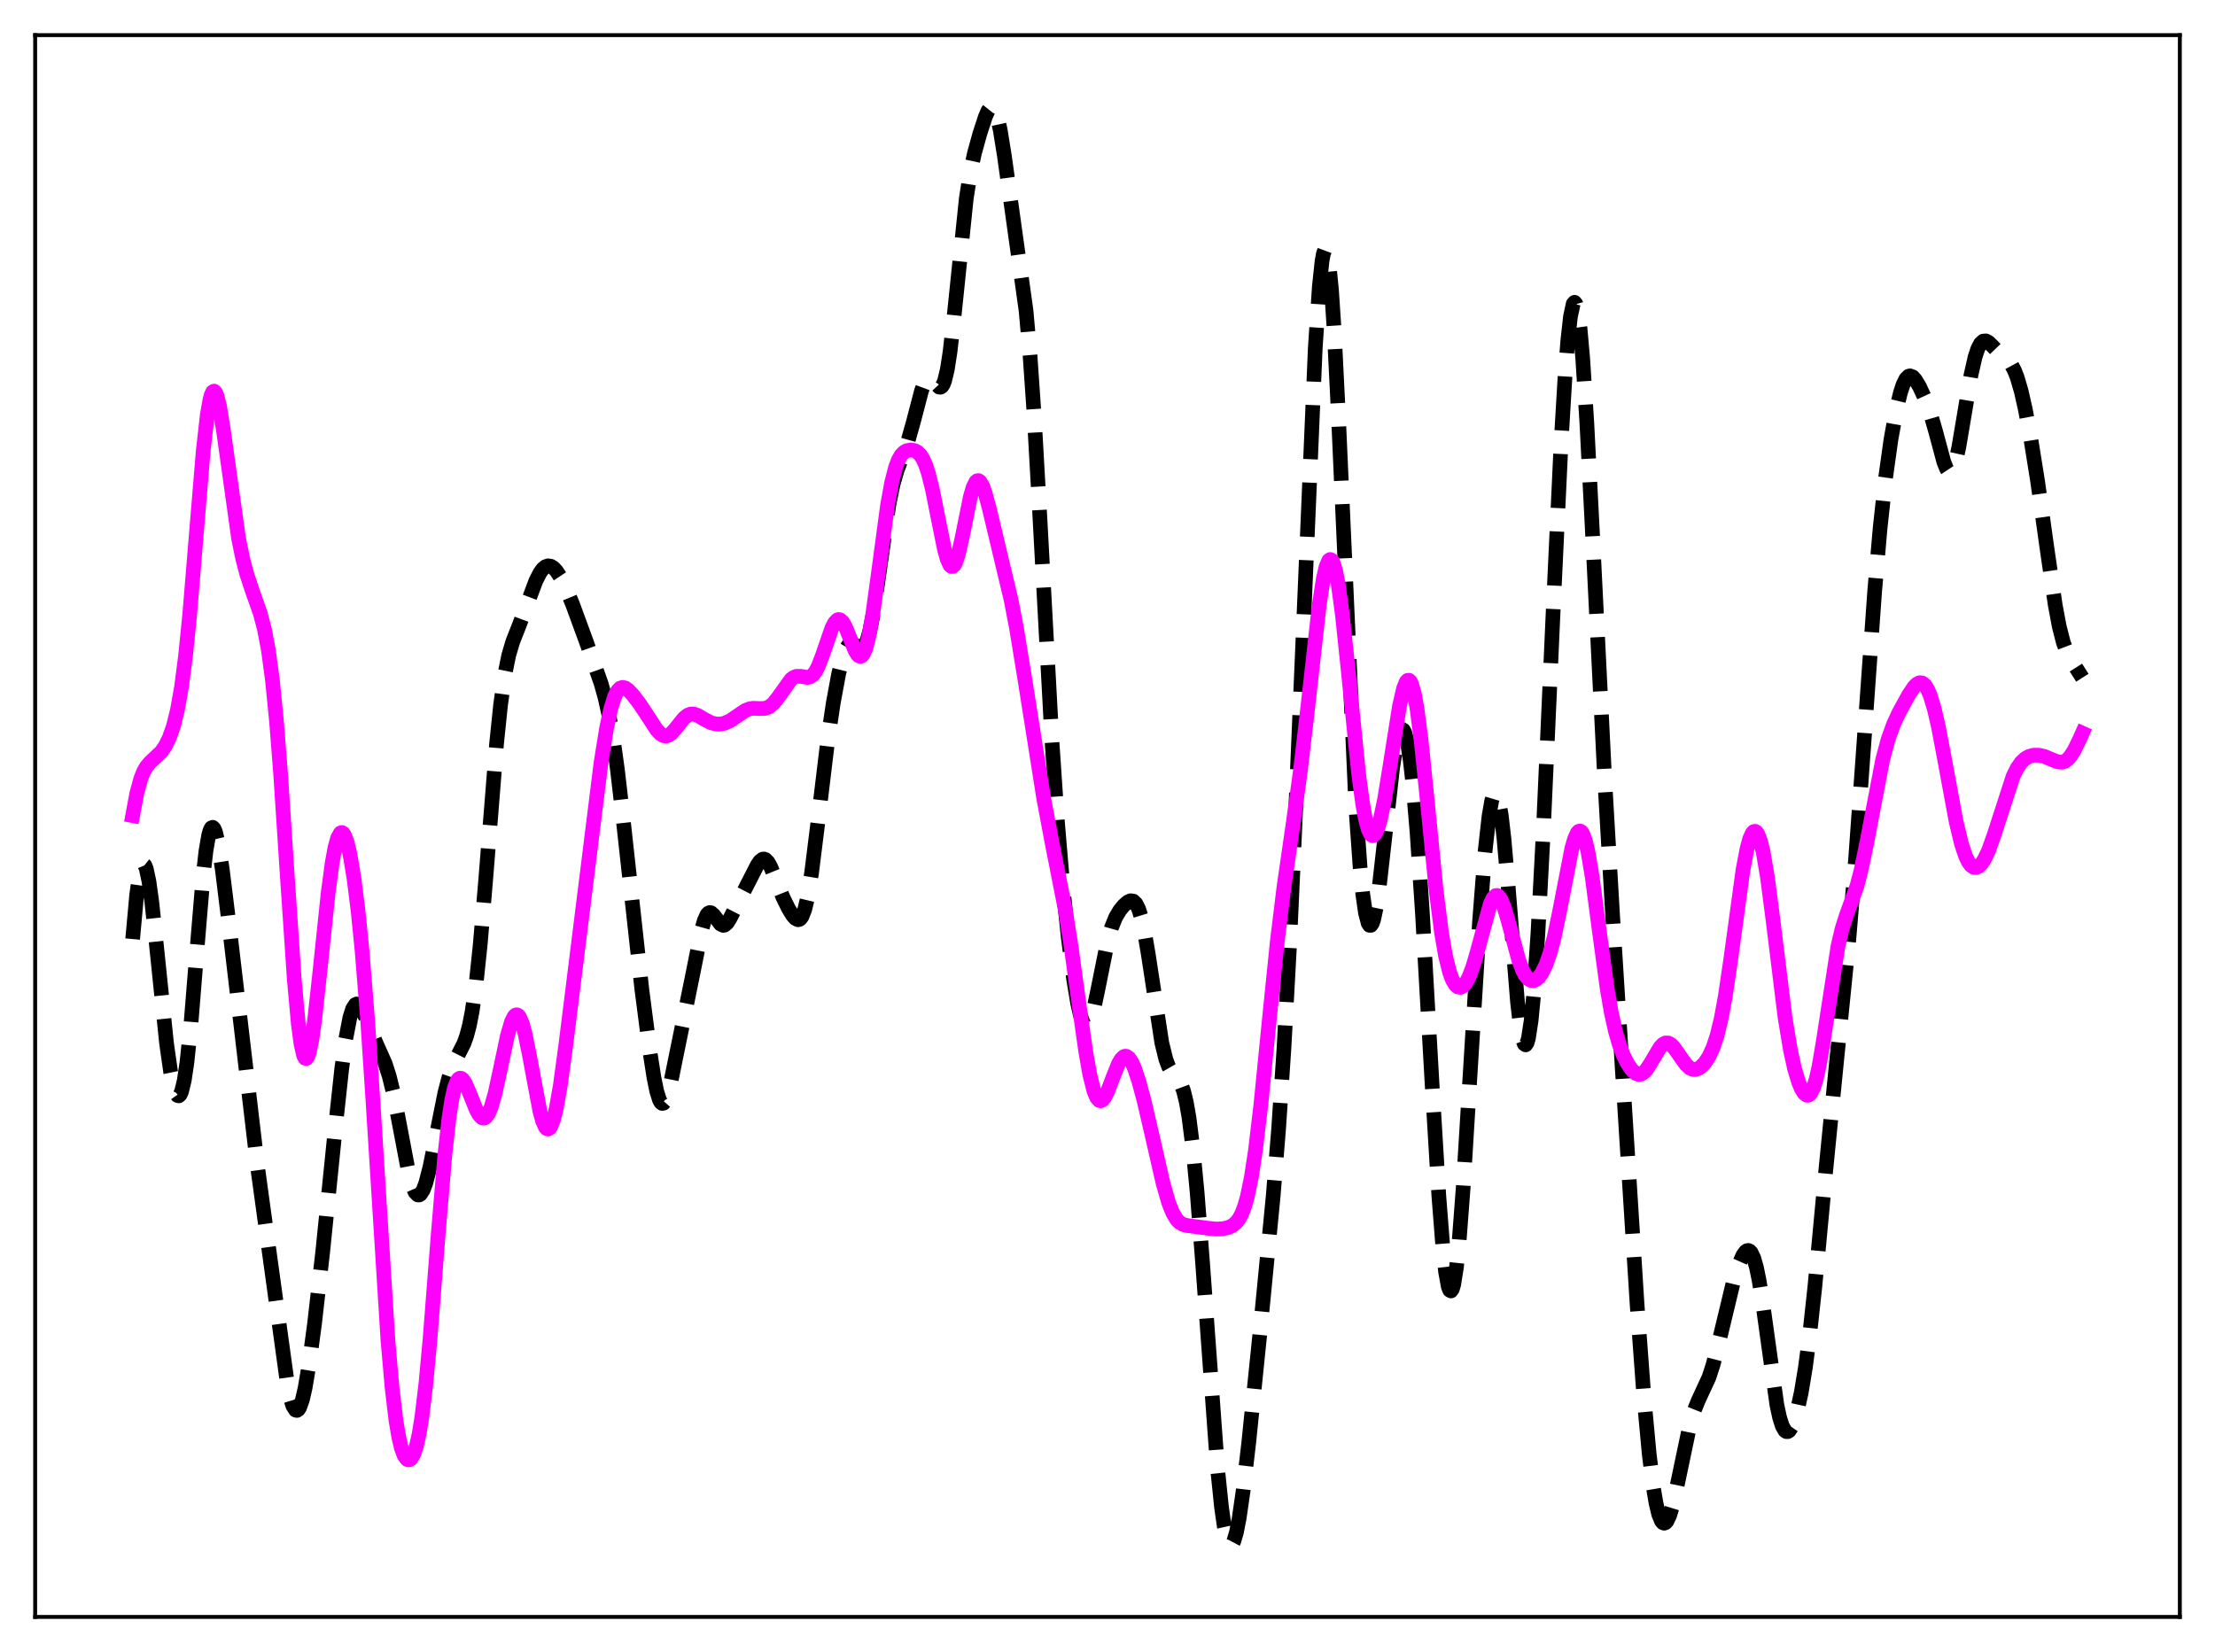 <?xml version="1.0" encoding="utf-8" standalone="no"?>
<!DOCTYPE svg PUBLIC "-//W3C//DTD SVG 1.1//EN"
  "http://www.w3.org/Graphics/SVG/1.1/DTD/svg11.dtd">
<svg xmlns:xlink="http://www.w3.org/1999/xlink" width="453.6pt" height="338.4pt" viewBox="0 0 453.6 338.4" xmlns="http://www.w3.org/2000/svg" version="1.1">
 <defs>
  <style type="text/css">*{stroke-linejoin: round; stroke-linecap: butt}</style>
 </defs>
 <g id="figure_1">
  <g id="patch_1">
   <path d="M 0 338.4 
L 453.6 338.4 
L 453.6 0 
L 0 0 
z
" style="fill: #ffffff"/>
  </g>
  <g id="axes_1">
   <g id="patch_2">
    <path d="M 7.2 331.2 
L 446.4 331.2 
L 446.4 7.2 
L 7.2 7.2 
z
" style="fill: #ffffff"/>
   </g>
   <g id="matplotlib.axis_1"/>
   <g id="matplotlib.axis_2"/>
   <g id="line2d_1">
    <path d="M 27.164 192.347 
L 27.998 183.195 
L 28.554 179.259 
L 29.11 177.27 
L 29.388 177.014 
L 29.666 177.237 
L 29.944 177.917 
L 30.5 180.517 
L 31.056 184.498 
L 31.89 192.198 
L 34.115 213.782 
L 34.949 219.606 
L 35.505 222.339 
L 36.061 224.003 
L 36.339 224.394 
L 36.617 224.468 
L 36.895 224.21 
L 37.173 223.606 
L 37.729 221.327 
L 38.285 217.608 
L 39.12 209.562 
L 40.232 195.787 
L 41.622 179.13 
L 42.178 174.301 
L 42.734 171.07 
L 43.012 170.102 
L 43.29 169.569 
L 43.568 169.459 
L 43.846 169.752 
L 44.124 170.419 
L 44.68 172.727 
L 45.515 178.019 
L 46.905 189.308 
L 52.744 239.047 
L 58.861 283.518 
L 59.417 286.164 
L 59.973 287.972 
L 60.529 288.841 
L 60.807 288.907 
L 61.085 288.724 
L 61.363 288.297 
L 61.919 286.74 
L 62.475 284.329 
L 63.309 279.392 
L 64.422 271.056 
L 66.09 256.39 
L 68.592 231.776 
L 69.983 218.913 
L 70.817 212.768 
L 71.651 208.424 
L 72.207 206.656 
L 72.763 205.779 
L 73.041 205.649 
L 73.319 205.704 
L 73.597 205.924 
L 74.153 206.766 
L 74.987 208.678 
L 76.934 213.499 
L 78.88 217.858 
L 79.714 220.452 
L 80.548 223.863 
L 81.66 229.554 
L 83.607 239.828 
L 84.441 242.909 
L 84.997 244.186 
L 85.553 244.76 
L 85.831 244.774 
L 86.109 244.609 
L 86.665 243.755 
L 87.221 242.258 
L 88.056 239.016 
L 89.168 233.506 
L 91.114 223.804 
L 91.948 220.625 
L 92.782 218.24 
L 93.616 216.477 
L 95.007 213.731 
L 95.563 212.176 
L 96.119 210.07 
L 96.675 207.242 
L 97.509 201.381 
L 98.343 193.472 
L 99.455 180.29 
L 101.68 152.434 
L 102.514 144.357 
L 103.348 138.349 
L 104.182 134.218 
L 105.016 131.407 
L 106.406 127.88 
L 108.075 123.409 
L 109.743 118.975 
L 110.577 117.331 
L 111.133 116.564 
L 111.689 116.086 
L 112.245 115.895 
L 112.802 115.982 
L 113.358 116.329 
L 113.914 116.912 
L 114.748 118.165 
L 115.86 120.391 
L 117.25 123.768 
L 120.031 131.347 
L 123.089 139.972 
L 123.923 142.966 
L 124.757 146.733 
L 125.592 151.549 
L 126.426 157.542 
L 127.538 167.132 
L 131.431 202.58 
L 133.099 215.48 
L 133.933 220.806 
L 134.489 223.511 
L 135.045 225.298 
L 135.323 225.798 
L 135.601 226.023 
L 135.879 225.974 
L 136.157 225.659 
L 136.713 224.306 
L 137.269 222.173 
L 138.382 216.674 
L 140.328 207.138 
L 141.996 198.938 
L 143.665 190.576 
L 144.221 188.602 
L 144.777 187.368 
L 145.055 187.048 
L 145.333 186.918 
L 145.611 186.961 
L 146.167 187.449 
L 147.557 189.289 
L 148.113 189.548 
L 148.391 189.492 
L 148.947 189.008 
L 149.503 188.112 
L 155.064 177.228 
L 155.62 176.412 
L 156.177 175.983 
L 156.455 175.949 
L 156.733 176.043 
L 157.289 176.607 
L 157.845 177.608 
L 158.957 180.359 
L 160.347 183.822 
L 161.459 186.085 
L 162.294 187.459 
L 162.85 188.113 
L 163.406 188.396 
L 163.684 188.342 
L 163.962 188.125 
L 164.24 187.725 
L 164.796 186.302 
L 165.352 183.986 
L 166.186 178.908 
L 167.298 170.003 
L 169.523 151.535 
L 170.635 144.032 
L 171.747 138.005 
L 172.581 134.672 
L 173.137 133.145 
L 173.693 132.22 
L 174.249 131.868 
L 174.806 131.975 
L 176.196 132.81 
L 176.474 132.802 
L 176.752 132.659 
L 177.03 132.352 
L 177.586 131.167 
L 178.142 129.157 
L 178.698 126.342 
L 179.532 120.912 
L 182.035 103.347 
L 182.869 99.286 
L 183.703 96.354 
L 184.815 93.436 
L 185.927 90.404 
L 187.04 86.45 
L 188.708 80.058 
L 189.264 78.57 
L 189.82 77.695 
L 190.098 77.505 
L 190.376 77.473 
L 190.932 77.811 
L 192.322 79.295 
L 192.6 79.323 
L 192.879 79.146 
L 193.157 78.724 
L 193.435 78.022 
L 193.991 75.699 
L 194.547 72.127 
L 195.381 64.803 
L 197.883 40.63 
L 198.717 35.27 
L 199.552 31.381 
L 200.664 27.371 
L 201.776 23.955 
L 202.332 22.679 
L 202.888 21.983 
L 203.166 21.927 
L 203.444 22.099 
L 203.722 22.515 
L 204.278 24.101 
L 204.834 26.642 
L 205.669 31.824 
L 210.117 63.606 
L 210.951 73.008 
L 211.786 85.163 
L 212.898 104.922 
L 215.4 151.386 
L 216.512 167.865 
L 217.625 181.119 
L 218.737 191.84 
L 219.849 200.502 
L 220.683 205.5 
L 221.239 207.925 
L 221.795 209.489 
L 222.073 209.92 
L 222.351 210.11 
L 222.629 210.06 
L 222.907 209.774 
L 223.463 208.54 
L 224.02 206.546 
L 224.854 202.581 
L 226.8 192.911 
L 227.634 189.96 
L 228.468 187.901 
L 229.302 186.493 
L 230.137 185.471 
L 230.971 184.742 
L 231.527 184.499 
L 232.083 184.576 
L 232.639 185.111 
L 233.195 186.233 
L 233.751 188.027 
L 234.307 190.517 
L 235.141 195.399 
L 237.922 213.6 
L 238.756 216.996 
L 239.312 218.477 
L 239.868 219.449 
L 240.702 220.38 
L 241.258 221.008 
L 241.814 221.949 
L 242.371 223.447 
L 242.927 225.704 
L 243.483 228.865 
L 244.317 235.45 
L 245.151 244.191 
L 246.263 258.562 
L 249.322 300.694 
L 250.156 308.793 
L 250.712 312.665 
L 251.268 315.201 
L 251.546 315.959 
L 251.824 316.38 
L 252.102 316.473 
L 252.38 316.249 
L 252.658 315.722 
L 253.214 313.829 
L 253.77 310.952 
L 254.605 305.163 
L 255.717 295.567 
L 257.941 273.782 
L 260.721 245.088 
L 261.834 231.33 
L 262.946 214.569 
L 264.058 194.067 
L 265.448 163.351 
L 269.341 71.405 
L 270.175 58.76 
L 270.731 53.51 
L 271.009 51.984 
L 271.287 51.235 
L 271.565 51.284 
L 271.843 52.14 
L 272.121 53.798 
L 272.677 59.434 
L 273.234 67.888 
L 274.068 84.739 
L 277.682 165.725 
L 278.516 177.464 
L 279.072 183.114 
L 279.629 186.994 
L 280.185 189.119 
L 280.463 189.536 
L 280.741 189.538 
L 281.019 189.14 
L 281.297 188.36 
L 281.853 185.757 
L 282.409 181.973 
L 283.521 172.14 
L 285.189 157.214 
L 286.024 152.087 
L 286.58 150.086 
L 286.858 149.568 
L 287.136 149.391 
L 287.414 149.563 
L 287.692 150.091 
L 288.248 152.226 
L 288.804 155.794 
L 289.36 160.747 
L 290.194 170.558 
L 291.306 187.294 
L 293.253 221.793 
L 294.643 244.853 
L 295.477 255.489 
L 296.033 260.515 
L 296.589 263.557 
L 296.867 264.273 
L 297.145 264.434 
L 297.423 264.038 
L 297.701 263.089 
L 298.258 259.601 
L 298.814 254.181 
L 299.648 243.151 
L 301.038 220.391 
L 302.984 188.802 
L 304.097 174.647 
L 304.931 167.14 
L 305.487 163.999 
L 305.765 163.058 
L 306.043 162.562 
L 306.321 162.525 
L 306.599 162.952 
L 306.877 163.844 
L 307.433 166.976 
L 307.989 171.748 
L 308.823 181.244 
L 310.77 205.316 
L 311.326 210.122 
L 311.882 213.124 
L 312.16 213.85 
L 312.438 214.027 
L 312.716 213.639 
L 312.994 212.683 
L 313.55 209.091 
L 314.106 203.369 
L 314.94 191.282 
L 316.052 170.17 
L 317.999 126.596 
L 319.667 91.079 
L 320.501 76.992 
L 321.057 69.812 
L 321.613 64.804 
L 322.169 62.233 
L 322.448 61.914 
L 322.726 62.253 
L 323.004 63.247 
L 323.56 67.142 
L 324.116 73.392 
L 324.95 86.405 
L 326.062 108.099 
L 328.564 158.626 
L 330.233 187.416 
L 335.238 266.988 
L 336.628 285.888 
L 337.74 297.9 
L 338.574 304.615 
L 339.13 307.901 
L 339.686 310.214 
L 340.242 311.568 
L 340.52 311.898 
L 340.798 312.006 
L 341.077 311.902 
L 341.355 311.596 
L 341.911 310.432 
L 342.467 308.629 
L 343.301 305.038 
L 346.081 291.783 
L 346.915 289.009 
L 347.75 286.935 
L 349.974 282.122 
L 350.808 279.555 
L 351.92 275.242 
L 354.979 262.515 
L 356.091 259.01 
L 356.925 257.121 
L 357.481 256.362 
L 357.759 256.173 
L 358.037 256.131 
L 358.315 256.251 
L 358.593 256.545 
L 359.149 257.701 
L 359.706 259.655 
L 360.262 262.396 
L 361.096 267.775 
L 363.876 287.758 
L 364.432 290.339 
L 364.988 292.108 
L 365.544 293.062 
L 365.823 293.247 
L 366.101 293.25 
L 366.379 293.082 
L 366.935 292.273 
L 367.491 290.895 
L 368.047 288.992 
L 368.881 285.165 
L 369.715 280.118 
L 370.549 273.792 
L 371.661 263.525 
L 373.886 239.811 
L 376.11 217.333 
L 378.613 192.453 
L 380.003 175.903 
L 381.671 152.678 
L 383.895 121.226 
L 385.008 108.295 
L 386.12 98.033 
L 387.232 90.067 
L 388.344 83.908 
L 389.178 80.441 
L 389.734 78.757 
L 390.291 77.626 
L 390.847 77.061 
L 391.125 76.981 
L 391.681 77.181 
L 392.237 77.775 
L 393.071 79.164 
L 394.183 81.563 
L 395.295 84.567 
L 396.407 88.426 
L 398.076 94.639 
L 398.632 96.015 
L 398.91 96.435 
L 399.188 96.644 
L 399.466 96.623 
L 399.744 96.362 
L 400.022 95.859 
L 400.578 94.151 
L 401.134 91.623 
L 402.246 85.036 
L 403.637 76.78 
L 404.471 73.12 
L 405.027 71.441 
L 405.583 70.376 
L 406.139 69.87 
L 406.695 69.827 
L 407.251 70.129 
L 408.085 70.953 
L 409.754 72.686 
L 411.422 74.119 
L 411.978 74.858 
L 412.534 75.896 
L 413.09 77.304 
L 413.924 80.163 
L 414.758 83.86 
L 415.871 89.813 
L 417.261 98.487 
L 419.207 112.413 
L 420.875 123.892 
L 421.71 128.35 
L 422.544 131.618 
L 423.378 133.815 
L 424.212 135.321 
L 426.436 138.824 
L 426.436 138.824 
" clip-path="url(#p9ee0a612e9)" style="fill: none; stroke-dasharray: 11.1,4.8; stroke-dashoffset: 0; stroke: #000000; stroke-width: 3"/>
   </g>
   <g id="line2d_2">
    <path d="M 27.164 167.062 
L 27.998 162.577 
L 28.832 159.49 
L 29.388 158.096 
L 29.944 157.105 
L 30.778 156.116 
L 33.003 154.029 
L 33.837 152.822 
L 34.671 151.14 
L 35.505 148.778 
L 36.339 145.426 
L 37.173 140.7 
L 38.007 134.253 
L 38.842 125.962 
L 40.232 109.06 
L 41.622 92.332 
L 42.456 84.932 
L 43.012 81.785 
L 43.29 80.816 
L 43.568 80.26 
L 43.846 80.111 
L 44.124 80.356 
L 44.402 80.972 
L 44.959 83.191 
L 45.793 88.387 
L 48.851 110.258 
L 49.685 114.334 
L 50.519 117.533 
L 51.632 120.907 
L 53.3 125.644 
L 54.134 128.787 
L 54.968 133.183 
L 55.802 139.41 
L 56.636 147.873 
L 57.471 158.59 
L 58.861 179.838 
L 60.251 200.425 
L 61.085 209.691 
L 61.641 213.873 
L 62.197 216.254 
L 62.475 216.754 
L 62.753 216.804 
L 63.031 216.421 
L 63.309 215.627 
L 63.866 212.932 
L 64.422 209.006 
L 65.534 198.832 
L 67.202 182.888 
L 68.036 176.686 
L 68.592 173.654 
L 69.148 171.624 
L 69.705 170.634 
L 69.983 170.528 
L 70.261 170.674 
L 70.539 171.065 
L 71.095 172.542 
L 71.651 174.882 
L 72.485 179.859 
L 73.319 186.495 
L 74.153 194.816 
L 75.265 208.691 
L 76.378 225.562 
L 79.436 274.435 
L 80.27 284.05 
L 81.104 291.065 
L 81.66 294.362 
L 82.217 296.685 
L 82.773 298.165 
L 83.329 298.912 
L 83.607 299.035 
L 83.885 298.995 
L 84.163 298.793 
L 84.719 297.878 
L 85.275 296.222 
L 85.831 293.732 
L 86.387 290.318 
L 87.221 283.378 
L 88.056 274.405 
L 89.724 252.992 
L 91.114 236.432 
L 91.948 228.984 
L 92.504 225.366 
L 93.06 222.854 
L 93.616 221.387 
L 93.894 221.01 
L 94.172 220.846 
L 94.451 220.874 
L 94.729 221.073 
L 95.285 221.887 
L 96.119 223.791 
L 97.509 227.265 
L 98.065 228.286 
L 98.621 228.9 
L 98.899 229.025 
L 99.177 229.016 
L 99.455 228.867 
L 100.011 228.136 
L 100.568 226.832 
L 101.402 223.909 
L 102.514 218.764 
L 103.904 212.182 
L 104.738 209.306 
L 105.294 208.195 
L 105.572 207.927 
L 105.85 207.863 
L 106.128 208.008 
L 106.406 208.361 
L 106.963 209.67 
L 107.519 211.708 
L 108.353 215.803 
L 110.577 227.677 
L 111.133 229.654 
L 111.689 230.881 
L 111.967 231.179 
L 112.245 231.257 
L 112.523 231.109 
L 112.802 230.735 
L 113.358 229.321 
L 113.914 227.067 
L 114.748 222.323 
L 115.86 214.134 
L 123.089 156.151 
L 124.201 149.264 
L 125.036 145.326 
L 125.87 142.642 
L 126.426 141.55 
L 126.982 140.959 
L 127.538 140.79 
L 128.094 140.951 
L 128.65 141.347 
L 129.484 142.212 
L 130.874 144.003 
L 132.543 146.515 
L 134.489 149.501 
L 135.323 150.375 
L 135.879 150.692 
L 136.435 150.758 
L 136.991 150.57 
L 137.548 150.152 
L 138.382 149.208 
L 140.05 147.122 
L 140.884 146.464 
L 141.44 146.262 
L 141.996 146.247 
L 142.83 146.511 
L 144.221 147.33 
L 145.611 148.045 
L 146.723 148.311 
L 147.557 148.309 
L 148.391 148.135 
L 149.503 147.643 
L 150.894 146.705 
L 152.562 145.569 
L 153.396 145.218 
L 154.23 145.074 
L 155.62 145.137 
L 156.733 145.089 
L 157.567 144.753 
L 158.401 144.056 
L 159.235 143.012 
L 162.015 139.134 
L 162.572 138.731 
L 163.128 138.528 
L 163.962 138.533 
L 165.352 138.763 
L 165.908 138.641 
L 166.464 138.253 
L 167.02 137.535 
L 167.576 136.468 
L 168.411 134.298 
L 170.357 128.639 
L 170.913 127.568 
L 171.469 126.982 
L 171.747 126.892 
L 172.025 126.941 
L 172.581 127.441 
L 173.137 128.412 
L 173.971 130.446 
L 175.084 133.208 
L 175.64 134.118 
L 175.918 134.365 
L 176.196 134.445 
L 176.474 134.338 
L 176.752 134.032 
L 177.308 132.786 
L 177.864 130.682 
L 178.698 126.056 
L 179.81 117.959 
L 181.757 103.483 
L 182.591 98.874 
L 183.425 95.643 
L 183.981 94.206 
L 184.537 93.243 
L 185.093 92.648 
L 185.649 92.319 
L 186.483 92.156 
L 187.318 92.301 
L 187.874 92.601 
L 188.43 93.133 
L 188.986 93.973 
L 189.542 95.198 
L 190.098 96.859 
L 190.932 100.18 
L 192.044 105.767 
L 193.435 112.64 
L 193.991 114.598 
L 194.547 115.772 
L 194.825 116.02 
L 195.103 116.027 
L 195.381 115.791 
L 195.659 115.318 
L 196.215 113.715 
L 197.049 110.04 
L 198.717 101.764 
L 199.274 99.849 
L 199.83 98.716 
L 200.108 98.471 
L 200.386 98.44 
L 200.664 98.618 
L 201.22 99.544 
L 201.776 101.102 
L 202.61 104.212 
L 207.059 122.888 
L 208.171 128.693 
L 209.839 138.88 
L 213.732 163.478 
L 215.4 172.374 
L 218.181 186.501 
L 219.293 193.491 
L 220.961 205.637 
L 222.351 215.441 
L 223.185 220.151 
L 224.02 223.475 
L 224.576 224.809 
L 225.132 225.428 
L 225.41 225.481 
L 225.688 225.374 
L 226.244 224.736 
L 226.8 223.639 
L 227.912 220.71 
L 229.024 217.931 
L 229.58 216.972 
L 230.137 216.435 
L 230.415 216.342 
L 230.693 216.37 
L 231.249 216.782 
L 231.805 217.645 
L 232.361 218.904 
L 233.195 221.395 
L 234.307 225.522 
L 235.975 232.727 
L 238.2 242.466 
L 239.312 246.319 
L 240.146 248.418 
L 240.98 249.807 
L 241.536 250.384 
L 242.371 250.859 
L 243.205 251.043 
L 247.375 251.578 
L 249.044 251.752 
L 250.434 251.685 
L 251.546 251.433 
L 252.38 251.044 
L 253.214 250.344 
L 253.77 249.599 
L 254.326 248.539 
L 254.883 247.071 
L 255.439 245.104 
L 256.273 241.054 
L 257.107 235.566 
L 258.219 226.16 
L 259.887 209.357 
L 261.556 192.988 
L 262.946 181.613 
L 264.892 168.171 
L 266.282 158.037 
L 267.673 146.139 
L 270.175 123.827 
L 271.009 118.472 
L 271.565 116.077 
L 272.121 114.794 
L 272.399 114.6 
L 272.677 114.712 
L 272.955 115.131 
L 273.512 116.875 
L 274.068 119.76 
L 274.902 125.929 
L 276.014 136.548 
L 278.238 158.6 
L 279.072 164.759 
L 279.629 167.784 
L 280.185 169.857 
L 280.741 170.961 
L 281.019 171.155 
L 281.297 171.12 
L 281.575 170.863 
L 282.131 169.725 
L 282.687 167.836 
L 283.521 163.838 
L 284.633 157.018 
L 286.58 144.707 
L 287.414 141.051 
L 287.97 139.672 
L 288.248 139.364 
L 288.526 139.331 
L 288.804 139.584 
L 289.082 140.13 
L 289.638 142.102 
L 290.194 145.2 
L 291.028 151.671 
L 292.141 162.583 
L 294.087 182.25 
L 295.199 191.017 
L 296.033 195.839 
L 296.867 199.184 
L 297.423 200.676 
L 297.98 201.647 
L 298.536 202.156 
L 299.092 202.246 
L 299.648 201.951 
L 300.204 201.29 
L 300.76 200.272 
L 301.594 198.111 
L 302.428 195.283 
L 305.209 185.081 
L 305.765 183.953 
L 306.321 183.432 
L 306.599 183.417 
L 306.877 183.567 
L 307.433 184.348 
L 307.989 185.7 
L 308.823 188.516 
L 311.048 196.777 
L 311.882 198.918 
L 312.438 199.899 
L 312.994 200.529 
L 313.55 200.833 
L 314.106 200.841 
L 314.662 200.577 
L 315.218 200.054 
L 315.774 199.268 
L 316.609 197.561 
L 317.443 195.146 
L 318.277 191.97 
L 319.389 186.645 
L 321.891 173.762 
L 322.448 171.821 
L 323.004 170.595 
L 323.282 170.293 
L 323.56 170.215 
L 323.838 170.371 
L 324.116 170.763 
L 324.672 172.255 
L 325.228 174.643 
L 326.062 179.64 
L 327.452 190.172 
L 329.121 202.472 
L 329.955 207.326 
L 330.789 211.127 
L 331.623 214.005 
L 332.457 216.181 
L 333.291 217.846 
L 334.125 219.082 
L 334.96 219.857 
L 335.516 220.071 
L 336.072 220.013 
L 336.628 219.675 
L 337.184 219.075 
L 338.018 217.791 
L 339.964 214.513 
L 340.52 213.93 
L 341.077 213.631 
L 341.633 213.639 
L 342.189 213.942 
L 342.745 214.496 
L 343.857 216.066 
L 345.247 218.03 
L 346.081 218.786 
L 346.637 219.034 
L 347.194 219.069 
L 347.75 218.9 
L 348.306 218.543 
L 349.14 217.679 
L 349.974 216.403 
L 350.808 214.605 
L 351.642 212.086 
L 352.476 208.631 
L 353.311 204.11 
L 354.423 196.575 
L 356.925 178.283 
L 357.759 173.862 
L 358.315 171.82 
L 358.871 170.607 
L 359.149 170.33 
L 359.428 170.278 
L 359.706 170.453 
L 359.984 170.854 
L 360.54 172.328 
L 361.096 174.658 
L 361.93 179.578 
L 363.042 188.1 
L 365.544 208.378 
L 366.657 215.105 
L 367.491 218.874 
L 368.325 221.653 
L 368.881 222.99 
L 369.437 223.9 
L 369.993 224.331 
L 370.271 224.345 
L 370.549 224.209 
L 370.827 223.915 
L 371.383 222.817 
L 371.94 221.01 
L 372.496 218.508 
L 373.33 213.643 
L 376.388 193.831 
L 377.222 190.273 
L 378.057 187.629 
L 380.281 181.471 
L 381.115 178.273 
L 382.227 172.926 
L 385.564 155.514 
L 386.676 151.389 
L 387.788 148.32 
L 388.9 145.932 
L 390.847 142.371 
L 391.959 140.714 
L 392.515 140.146 
L 393.071 139.848 
L 393.627 139.887 
L 394.183 140.321 
L 394.739 141.184 
L 395.295 142.491 
L 396.129 145.258 
L 396.964 148.881 
L 398.354 156.22 
L 400.578 168.25 
L 401.69 172.884 
L 402.524 175.369 
L 403.081 176.52 
L 403.637 177.276 
L 404.193 177.656 
L 404.749 177.687 
L 405.305 177.395 
L 405.861 176.804 
L 406.417 175.934 
L 407.251 174.154 
L 408.363 171.043 
L 412.256 159.007 
L 413.09 157.339 
L 413.924 156.144 
L 414.758 155.362 
L 415.593 154.905 
L 416.427 154.69 
L 417.539 154.686 
L 418.651 154.942 
L 420.041 155.525 
L 421.432 156.07 
L 422.266 156.124 
L 422.822 155.955 
L 423.378 155.581 
L 423.934 154.985 
L 424.768 153.691 
L 425.88 151.411 
L 426.436 150.167 
L 426.436 150.167 
" clip-path="url(#p9ee0a612e9)" style="fill: none; stroke: #ff00ff; stroke-width: 3; stroke-linecap: square"/>
   </g>
   <g id="patch_3">
    <path d="M 7.2 331.2 
L 7.2 7.2 
" style="fill: none; stroke: #000000; stroke-width: 0.8; stroke-linejoin: miter; stroke-linecap: square"/>
   </g>
   <g id="patch_4">
    <path d="M 446.4 331.2 
L 446.4 7.2 
" style="fill: none; stroke: #000000; stroke-width: 0.8; stroke-linejoin: miter; stroke-linecap: square"/>
   </g>
   <g id="patch_5">
    <path d="M 7.2 331.2 
L 446.4 331.2 
" style="fill: none; stroke: #000000; stroke-width: 0.8; stroke-linejoin: miter; stroke-linecap: square"/>
   </g>
   <g id="patch_6">
    <path d="M 7.2 7.2 
L 446.4 7.2 
" style="fill: none; stroke: #000000; stroke-width: 0.8; stroke-linejoin: miter; stroke-linecap: square"/>
   </g>
  </g>
 </g>
 <defs>
  <clipPath id="p9ee0a612e9">
   <rect x="7.2" y="7.2" width="439.2" height="324"/>
  </clipPath>
 </defs>
</svg>
